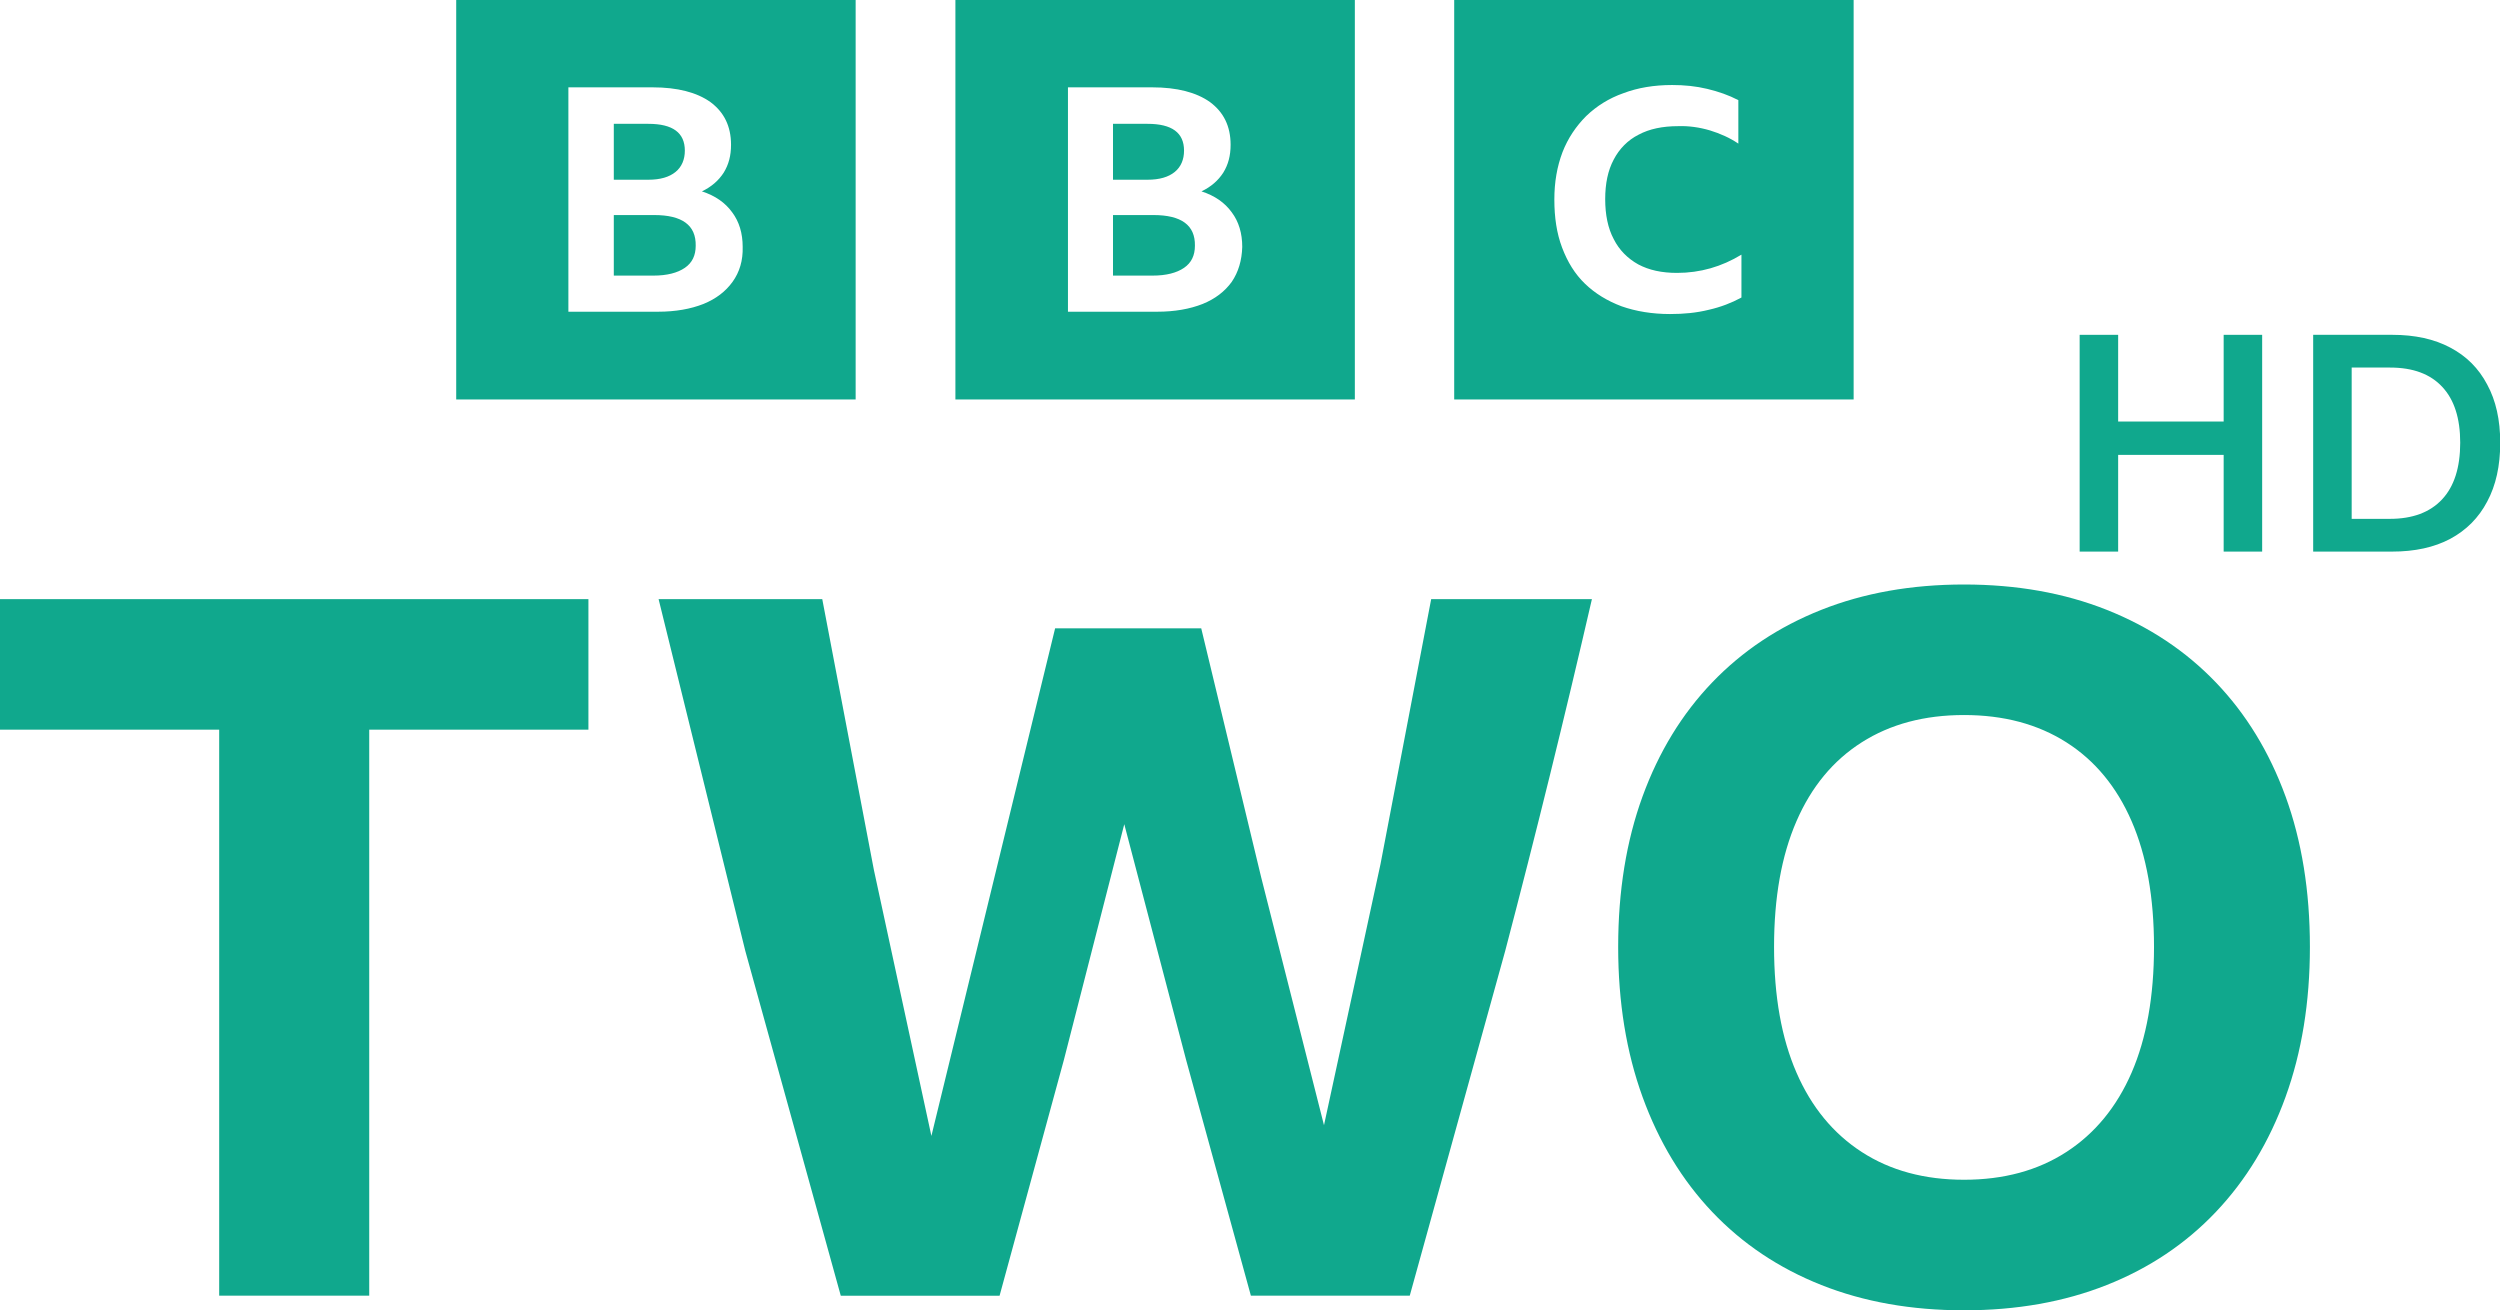 <svg width="865.84" height="453.85" version="1.1" viewBox="0 0 865.84 453.85" xml:space="preserve" xmlns="http://www.w3.org/2000/svg"><link rel="stylesheet" type="text/css"/><link rel="stylesheet" type="text/css"/><style lang="en" type="text/css"/><style lang="en" type="text/css"/>

<g transform="translate(14111 3805.6)" fill="#10a88d"><path d="m-14111-3598.1h203.79v45.215h-75.914v196.03h-51.965v-196.03h-75.913zm433.23 241.25-22.435-81.659-21.419-81.648-20.916 81.648-22.272 81.659h-54.998l-33.071-119.44-30.023-121.8h56.684l17.884 93.798 19.911 92.111 42.848-175.8h50.609l20.754 86.209 21.759 85.874 19.57-90.425 17.554-91.776h55.668c-9.397 40.748-19.406 81.353-30.023 121.8l-33.066 119.44h-55.008zm358.33-172.93c-5.619-15.396-13.658-28.562-24.126-39.476-10.469-10.914-23.063-19.282-37.789-25.132-14.726-5.849-31.207-8.777-49.426-8.777-18.218 0-34.7 2.927-49.436 8.777-14.737 5.85-27.321 14.223-37.784 25.132-10.463 10.908-18.506 24.079-24.12 39.476-5.614 15.396-8.447 32.788-8.447 52.133 0 19.125 2.812 36.443 8.447 51.965s13.663 28.798 24.12 39.816c10.458 11.018 23.047 19.455 37.784 25.305 14.737 5.85 31.212 8.767 49.436 8.767s34.699-2.922 49.431-8.767c14.731-5.844 27.331-14.286 37.789-25.305s18.502-24.294 24.126-39.816 8.437-32.84 8.437-51.965c0-19.345-2.818-36.716-8.437-52.128zm-53.301 95.657c-5.179 11.93-12.72 21.089-22.613 27.504-9.892 6.415-21.707 9.61-35.427 9.61s-25.54-3.2-35.427-9.61-17.434-15.574-22.613-27.504-7.761-26.425-7.761-43.529 2.582-31.594 7.761-43.529c5.18-11.935 12.705-21.031 22.613-27.331 9.909-6.3 21.707-9.447 35.427-9.447s25.524 3.153 35.427 9.447 17.434 15.417 22.613 27.331 7.751 26.436 7.751 43.529-2.592 31.615-7.751 43.529z" stroke-width="5.237"/><path class="st0" d="m-13953-3805.6v138.34h138.34v-138.34zm172.89 0v138.34h138.34v-138.34zm172.75 0v138.34h138.34v-138.34zm75.42 29.443c4.302 0 8.337 0.403 12.236 1.344 3.899 0.941 7.394 2.152 10.755 3.899v15.056c-2.958-2.017-6.32-3.496-9.815-4.571-3.63-1.075-7.393-1.613-11.023-1.478-5.378 0-9.95 0.94-13.714 2.957-3.764 1.882-6.723 4.975-8.605 8.605-2.016 3.764-2.956 8.337-2.956 13.714 0 5.378 0.94 10.081 2.956 13.846 1.882 3.764 4.841 6.722 8.471 8.739 3.764 2.017 8.201 2.959 13.444 2.959 8.066 0 15.46-2.153 22.316-6.32v14.849l-0.134 0.074c-3.226 1.748-6.992 3.229-11.159 4.17-4.302 1.075-8.738 1.478-13.444 1.478-6.184 0-11.831-0.941-16.805-2.689-4.974-1.882-9.14-4.438-12.635-7.798-3.495-3.361-6.05-7.527-7.932-12.501-1.883-4.974-2.689-10.487-2.689-16.671 0-6.05 0.94-11.429 2.823-16.403 1.882-4.84 4.704-9.006 8.2-12.501 3.63-3.495 7.931-6.185 12.906-7.932 4.974-1.882 10.621-2.823 16.805-2.823zm-382.21 0.806h29.172c8.604 0 15.327 1.749 20.032 5.11 4.706 3.495 7.127 8.335 7.127 14.788 0 3.764-0.808 6.855-2.555 9.679-1.748 2.689-4.167 4.841-7.528 6.454 4.571 1.479 8.064 3.897 10.485 7.258 2.419 3.227 3.631 7.26 3.631 11.966 0.134 4.705-1.078 8.739-3.498 12.1-2.419 3.361-5.78 5.917-10.083 7.665-4.436 1.748-9.678 2.689-15.727 2.689h-31.055zm173.02 0h29.175c8.604 0 15.324 1.749 20.029 5.11 4.706 3.495 7.126 8.335 7.126 14.788 0 3.764-0.807 6.855-2.554 9.679-1.748 2.689-4.168 4.841-7.529 6.454 4.571 1.479 8.068 3.897 10.487 7.258 2.42 3.227 3.629 7.26 3.629 11.966-0.134 4.705-1.343 8.739-3.629 12.1-2.42 3.361-5.781 5.917-10.083 7.665-4.436 1.748-9.681 2.689-15.73 2.689h-30.921zm-157.29 12.638v19.36h11.966c4.168 0 7.26-0.941 9.411-2.689 2.151-1.748 3.227-4.302 3.227-7.394 0-6.184-4.168-9.277-12.638-9.277zm172.89 0v19.36h11.966c4.168 0 7.26-0.941 9.411-2.689 2.151-1.748 3.227-4.302 3.227-7.394 0-6.184-4.168-9.277-12.638-9.277zm-172.89 31.593v20.972h13.714c4.706 0 8.335-0.941 10.889-2.689 2.555-1.748 3.763-4.301 3.763-7.662 0.134-7.125-4.704-10.621-14.384-10.621zm172.89 0v20.972h13.714c4.706 0 8.335-0.941 10.889-2.689s3.766-4.301 3.766-7.662c0.134-7.125-4.708-10.621-14.387-10.621z" clip-rule="evenodd" fill-rule="evenodd" stroke-width="1.344"/></g><g transform="matrix(2.625 0 0 2.625 1526.5 -1854.6)" fill="#10a88d" style="shape-inside:url(#rect2233-6-2-9);white-space:pre" aria-label="HD"><path d="m-288.14 779.29v-12.76h-13.92v12.76h-5.08v-28.6h5.08v11.44h13.92v-11.44h5.08v28.6z"/><path d="m-276.33 779.29v-28.6h10.44q4.48 0 7.64 1.68 3.2 1.68 4.88 4.88 1.72 3.16 1.72 7.68 0 4.56-1.72 7.76-1.68 3.2-4.88 4.92-3.16 1.68-7.68 1.68zm5.08-24.28v19.96h5.04q4.48 0 6.88-2.56t2.4-7.48q0-4.84-2.36-7.36-2.36-2.56-6.88-2.56z"/></g></svg>
